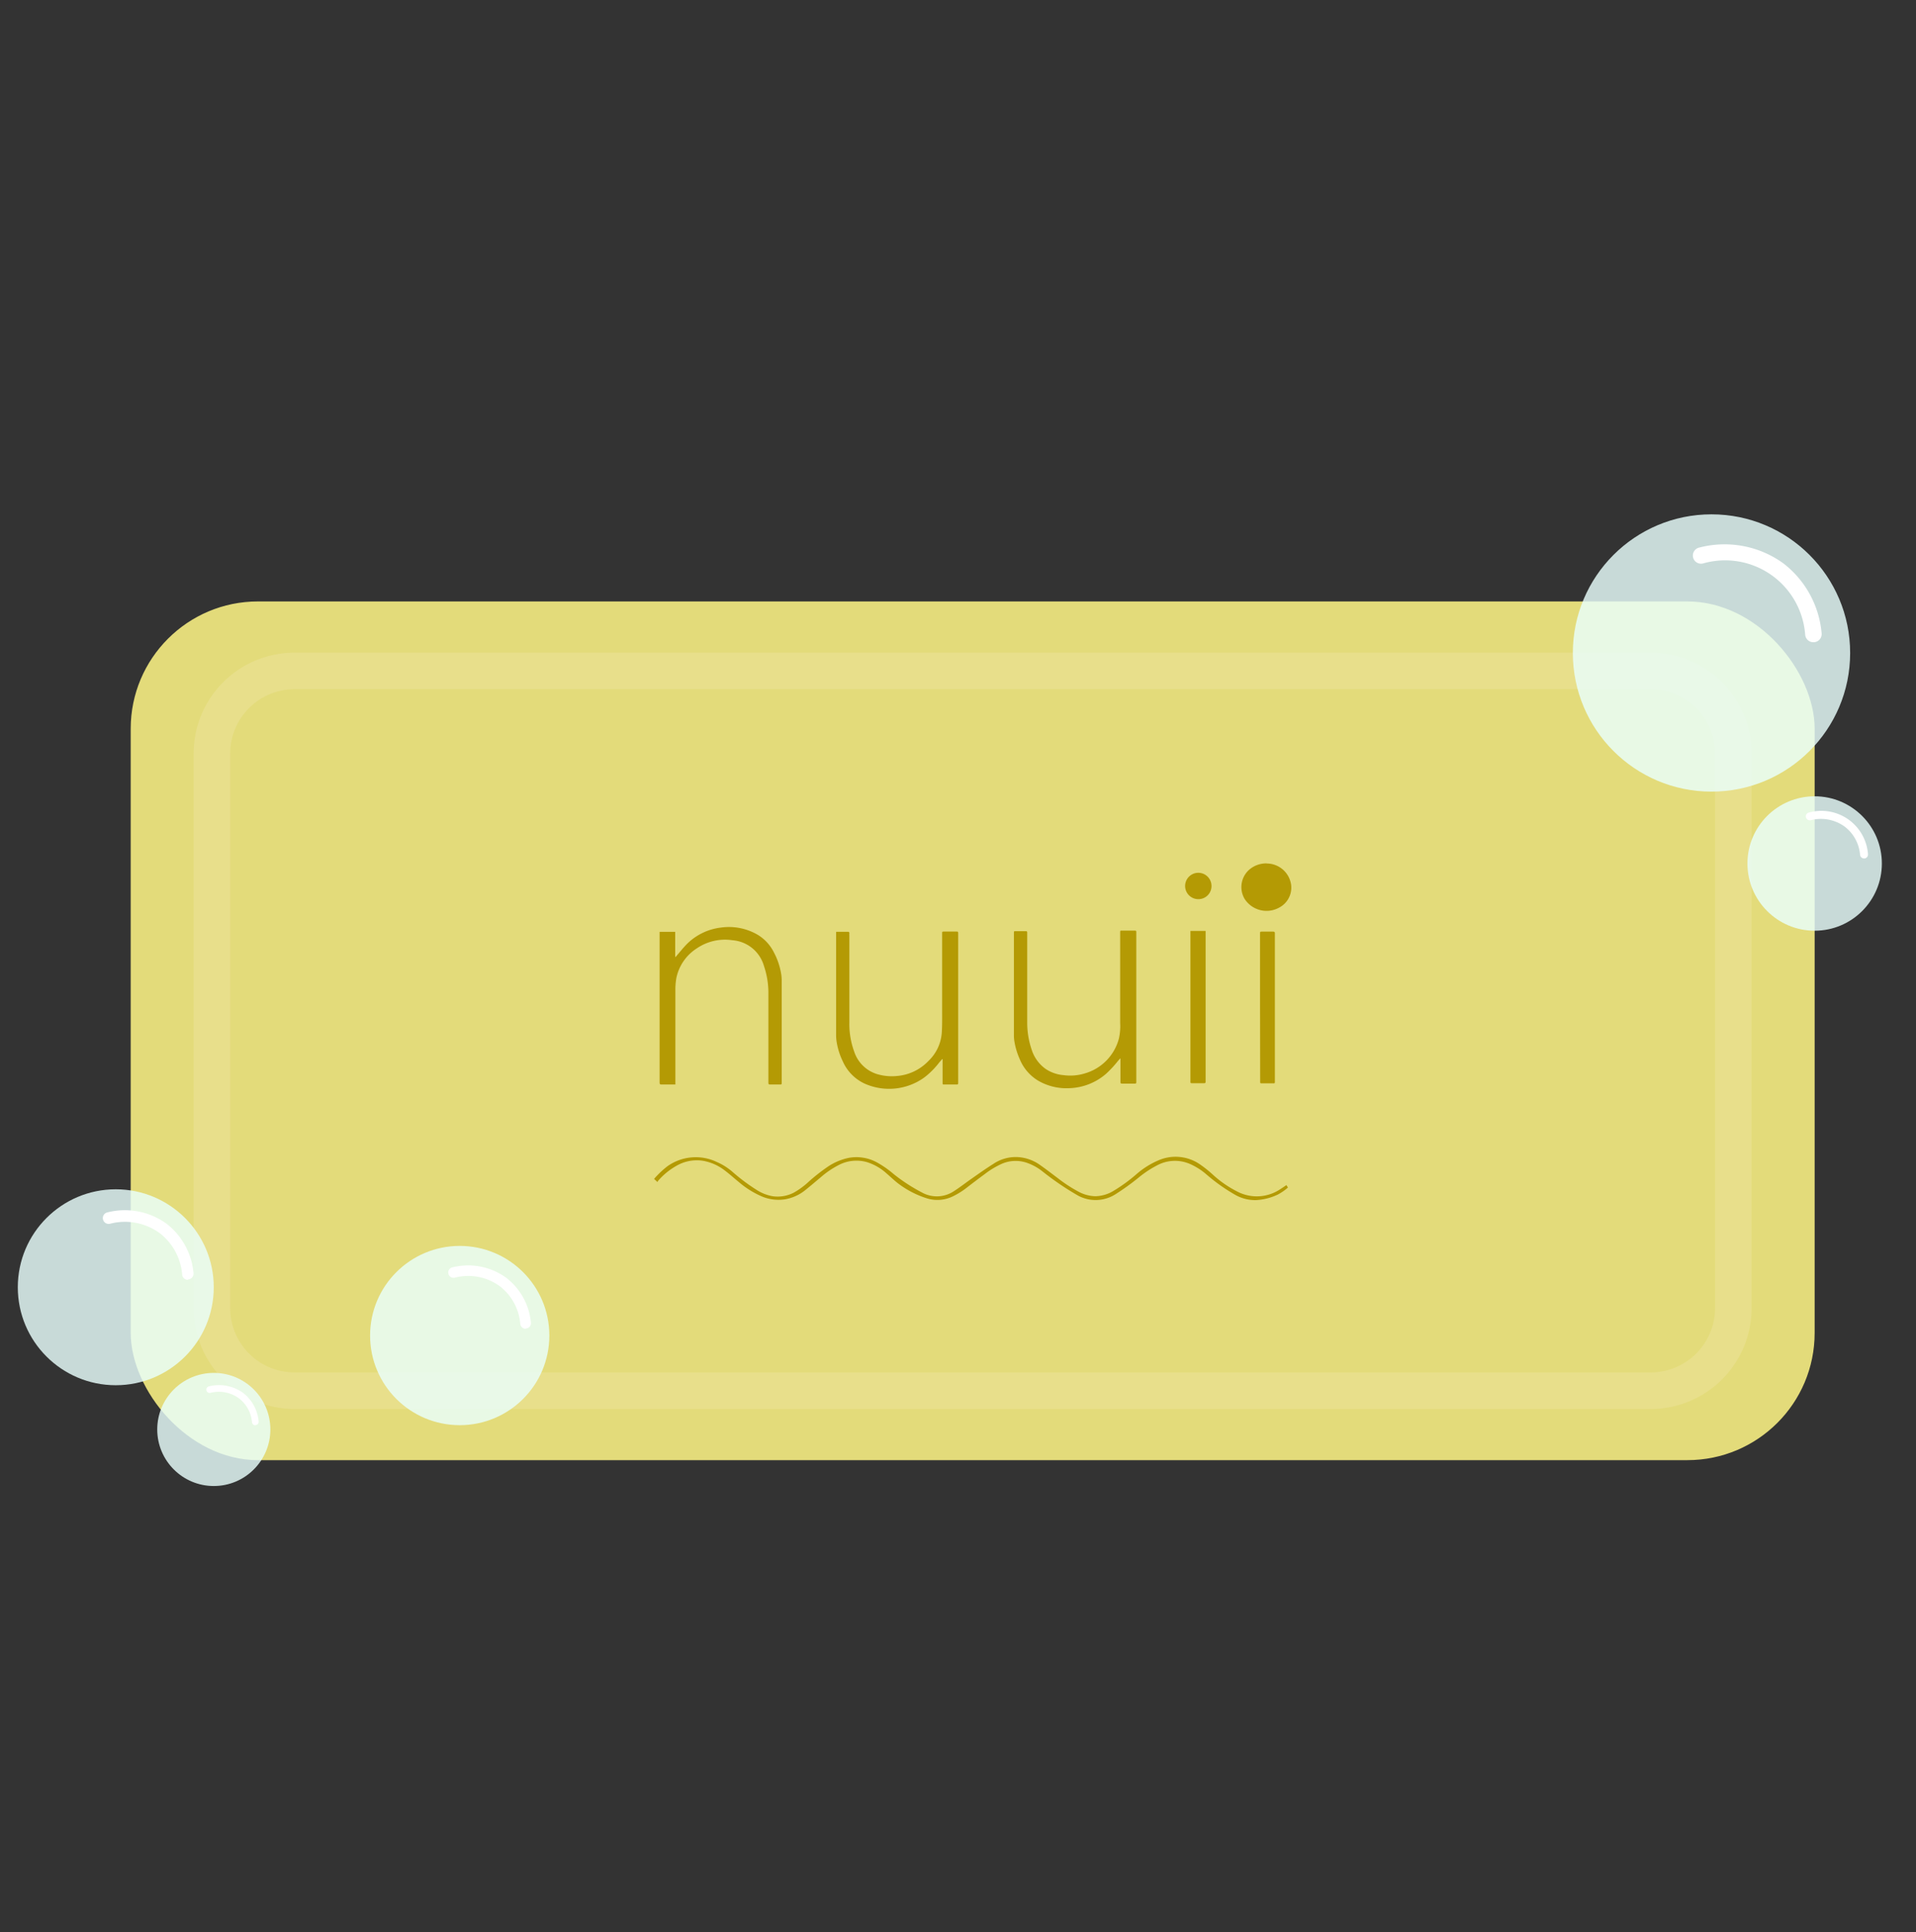 <svg id="Vrstva_9" xmlns="http://www.w3.org/2000/svg" viewBox="0 0 340.09 343.01"><rect x="0" y="0" width="340.09" height="343.01" fill="#333333" stroke="none"/><defs><style>.cls-1{fill:#e3db7a;}.cls-2{fill:#e8df8b;}.cls-3{fill:#b49a04;}.cls-4{opacity:0.82;}.cls-5{fill:#e9fffd;}.cls-6{fill:#fff;}</style></defs><rect class="cls-1" x="23.2" y="106.76" width="298.9" height="152.43" rx="22.59"></rect><path class="cls-2" d="M293,250.11H52.28a17.92,17.92,0,0,1-17.91-17.9V133.75a17.92,17.92,0,0,1,17.91-17.9H293a17.92,17.92,0,0,1,17.91,17.9v98.46A17.92,17.92,0,0,1,293,250.11ZM52.28,122.34a11.43,11.43,0,0,0-11.42,11.41v98.46a11.43,11.43,0,0,0,11.42,11.41H293a11.43,11.43,0,0,0,11.42-11.41V133.75A11.43,11.43,0,0,0,293,122.34Z"></path><path class="cls-3" d="M198.82,187.9l-.37.41a18.88,18.88,0,0,1-2.15,2.32,10.43,10.43,0,0,1-6.43,2.53,10,10,0,0,1-5.61-1.34A8,8,0,0,1,181,188a12.86,12.86,0,0,1-.92-3,6.42,6.42,0,0,1-.11-1.16V165.61c0-.32,0-.32.33-.32h1.76c.22,0,.27.06.27.28v15.81a14.85,14.85,0,0,0,.81,5,6.63,6.63,0,0,0,2.5,3.39,6.71,6.71,0,0,0,3.16,1.08,8.83,8.83,0,0,0,3.82-.33,8.74,8.74,0,0,0,6-6.23,10.16,10.16,0,0,0,.21-2.7q0-8,0-16.09c0-.31,0-.31.31-.31h2.32c.18,0,.23.06.23.24v26.68c0,.18-.05.24-.23.24h-2.3c-.21,0-.28-.06-.28-.27v-4.18Z"></path><path class="cls-3" d="M167.24,188l-.52.59a14.12,14.12,0,0,1-2.67,2.68,10.68,10.68,0,0,1-10.58,1.08,7.84,7.84,0,0,1-3.86-3.92,12.56,12.56,0,0,1-1.09-3.39,7.45,7.45,0,0,1-.11-1.25V165.4h2.06c.23,0,.31.08.29.31a1.31,1.31,0,0,0,0,.28v15.58a14.18,14.18,0,0,0,.85,5.07,6.19,6.19,0,0,0,4,4,9.05,9.05,0,0,0,3.58.36,8.69,8.69,0,0,0,5.64-2.7,7.66,7.66,0,0,0,2.33-4.91c.09-1.3.07-2.6.07-3.91V165.72c0-.36,0-.36.36-.36h2.18c.22,0,.31,0,.31.29v26.58c0,.23-.07.28-.28.28h-2.15c-.34,0-.34,0-.34-.33V188Z"></path><path class="cls-3" d="M119.92,192.51h-2.29c-.55,0-.55,0-.55-.56v-11q0-7.6,0-15.2v-.34h2.77v4.5a1.79,1.79,0,0,0,.19-.18c.57-.66,1.12-1.35,1.73-2a10.28,10.28,0,0,1,6.21-3.08,10.11,10.11,0,0,1,6.54,1.3,7.58,7.58,0,0,1,2.83,3.08,12.33,12.33,0,0,1,1.32,3.93,7.45,7.45,0,0,1,.08,1q0,8.44,0,16.89v1.43c0,.17-.05.23-.23.23h-1.82c-.24,0-.31-.06-.31-.31,0-5.25,0-10.51,0-15.77a14.9,14.9,0,0,0-.8-5A6.31,6.31,0,0,0,130,166.9a8.86,8.86,0,0,0-6.31,1.44,8.2,8.2,0,0,0-3.63,5.24,11.43,11.43,0,0,0-.18,2.19c0,3,0,6.07,0,9.11V191c0,.48,0,1,0,1.5"></path><path class="cls-3" d="M116.71,209.83l-.61-.56c.16-.19.3-.36.46-.52a16.57,16.57,0,0,1,1.92-1.74,8.68,8.68,0,0,1,8.75-.75A10.78,10.78,0,0,1,130,208a34,34,0,0,0,4.21,3.16,7.68,7.68,0,0,0,3,1.19,6.24,6.24,0,0,0,3.68-.64,13.76,13.76,0,0,0,2.71-2,33.9,33.9,0,0,1,3.35-2.62,10.38,10.38,0,0,1,3.76-1.57,7.59,7.59,0,0,1,4.86.77,17.66,17.66,0,0,1,3.08,2.14,31.4,31.4,0,0,0,5,3.25,5.45,5.45,0,0,0,5.69-.25c1-.64,2-1.42,3-2.12,1.31-.92,2.61-1.85,4-2.72a7.07,7.07,0,0,1,4.23-1.2,7.51,7.51,0,0,1,4,1.38c1.1.77,2.17,1.6,3.25,2.41a25.39,25.39,0,0,0,3.61,2.35,6.57,6.57,0,0,0,3,.81,6.42,6.42,0,0,0,3.3-1,28.45,28.45,0,0,0,4.09-3,14.67,14.67,0,0,1,3.76-2.35,7.62,7.62,0,0,1,7.49.75,20.85,20.85,0,0,1,2.09,1.66,19.06,19.06,0,0,0,4.93,3.34,7.49,7.49,0,0,0,7.25-.71c.34-.21.66-.44,1-.67l.27.44a9.34,9.34,0,0,1-1.77,1.23,10.12,10.12,0,0,1-3.92,1,7.14,7.14,0,0,1-3.78-1,32,32,0,0,1-5-3.56,11.48,11.48,0,0,0-3-1.89,6.69,6.69,0,0,0-5.68.24,18.54,18.54,0,0,0-3.34,2.2,43.59,43.59,0,0,1-4.06,2.93,6.56,6.56,0,0,1-7,.11,51,51,0,0,1-6-4.11,9.36,9.36,0,0,0-2.78-1.54,6.15,6.15,0,0,0-4.54.21,15.3,15.3,0,0,0-3,1.83c-1,.73-2,1.5-3,2.26a13.78,13.78,0,0,1-2.6,1.65,6.24,6.24,0,0,1-4.76.31,16.63,16.63,0,0,1-4.79-2.47c-.78-.57-1.48-1.27-2.22-1.9a9.26,9.26,0,0,0-3.45-2,6.78,6.78,0,0,0-5,.48,15.7,15.7,0,0,0-3.23,2.19c-1,.83-2,1.7-3,2.48a7.83,7.83,0,0,1-3.42,1.45,7.62,7.62,0,0,1-4.11-.55,16.09,16.09,0,0,1-4.08-2.58c-.79-.64-1.54-1.33-2.35-1.94a8.78,8.78,0,0,0-3.9-1.77,7.13,7.13,0,0,0-4.72.86,12.21,12.21,0,0,0-2.66,2c-.23.22-.44.47-.67.72"></path><path class="cls-3" d="M211.28,165.25H214V192c0,.23-.07.29-.29.28h-2.06c-.35,0-.35,0-.35-.33V165.25Z"></path><path class="cls-3" d="M223.66,178.82V165.7c0-.33,0-.33.33-.33h2c.22,0,.3.06.3.28V192c0,.3,0,.3-.3.3h-2c-.31,0-.31,0-.31-.3Z"></path><path class="cls-3" d="M224.82,153.28a4.38,4.38,0,0,1,4.36,3.83,4,4,0,0,1-2.13,4,4.63,4.63,0,0,1-6.12-1.53,4.11,4.11,0,0,1,.95-5.32,4.62,4.62,0,0,1,2.94-1"></path><path class="cls-3" d="M212.68,159.61a2.34,2.34,0,1,1,2.36-2.34,2.32,2.32,0,0,1-2.28,2.34h-.08"></path><g class="cls-4"><circle class="cls-5" cx="322.1" cy="153.28" r="11.93"></circle></g><path class="cls-6" d="M330.86,152.38a.71.71,0,0,1-.7-.65,7,7,0,0,0-2.73-5,7.18,7.18,0,0,0-6-1.14.71.71,0,0,1-.87-.49.7.7,0,0,1,.5-.86,8.3,8.3,0,0,1,10.51,7.39.71.71,0,0,1-.64.76Z"></path><g class="cls-4"><circle class="cls-5" cx="303.79" cy="115.91" r="24.61"></circle></g><path class="cls-6" d="M321.86,114a1.45,1.45,0,0,1-1.44-1.33,14.25,14.25,0,0,0-18-12.69,1.45,1.45,0,1,1-.76-2.79,17.79,17.79,0,0,1,14.91,2.83,17.59,17.59,0,0,1,6.77,12.42A1.45,1.45,0,0,1,322,114Z"></path><g class="cls-4"><circle class="cls-5" cx="37.95" cy="253.74" r="10.04"></circle></g><path class="cls-6" d="M45.32,253a.6.6,0,0,1-.59-.54,5.92,5.92,0,0,0-2.29-4.22,6,6,0,0,0-5.07-1,.58.58,0,0,1-.72-.41.59.59,0,0,1,.41-.73,7.3,7.3,0,0,1,6.09,1.15,7.21,7.21,0,0,1,2.76,5.07.59.59,0,0,1-.54.64Z"></path><g class="cls-4"><circle class="cls-5" cx="81.6" cy="237.07" r="15.91"></circle></g><path class="cls-6" d="M93.29,235.86a.94.94,0,0,1-.94-.86,9.42,9.42,0,0,0-3.64-6.69,9.52,9.52,0,0,0-8-1.51.94.94,0,0,1-.5-1.81,11.51,11.51,0,0,1,9.65,1.83,11.37,11.37,0,0,1,4.38,8,.94.94,0,0,1-.86,1Z"></path><g class="cls-4"><circle class="cls-5" cx="20.55" cy="228.5" r="17.39"></circle></g><path class="cls-6" d="M33.33,227.18a1,1,0,0,1-1-1,10.33,10.33,0,0,0-4-7.3,10.47,10.47,0,0,0-8.77-1.66,1,1,0,0,1-.54-2,12.61,12.61,0,0,1,10.54,2,12.48,12.48,0,0,1,4.79,8.79,1,1,0,0,1-.94,1.09Z"></path></svg>